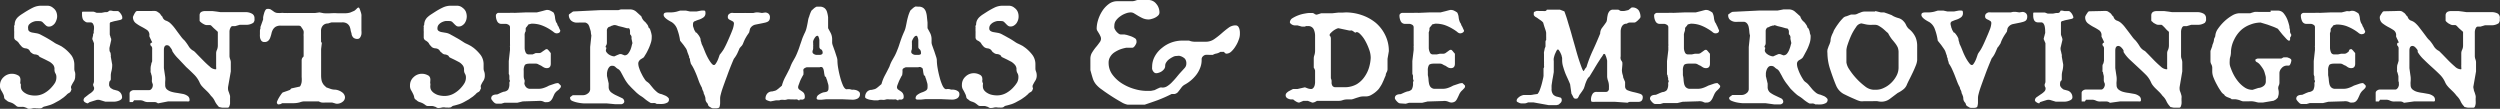 <svg id="Laag_1" data-name="Laag 1" xmlns="http://www.w3.org/2000/svg" viewBox="0 0 266.03 11.58"><rect x="0" y="0" width="266.03" height="11.58" fill="#333333" stroke="none"/><defs><style>.cls-1{fill:#fff;}</style></defs><title>Meropedia Logo</title><path class="cls-1" d="M1.56,2.64a1.08,1.08,0,0,1,.09-.46,1.24,1.24,0,0,1,.25-.35,2.8,2.8,0,0,1,.37-.29l.42-.27C3,1.08,3.28.92,3.53.8A2,2,0,0,1,4.47.61h.62a.9.9,0,0,1,.56.23,1,1,0,0,1,.33.4,1.27,1.27,0,0,1,.1.54A1.13,1.13,0,0,1,6,2.15a1.35,1.35,0,0,1-.17.34,1,1,0,0,1-.27.24.64.64,0,0,1-.35.1.44.44,0,0,1-.3-.1,1.8,1.8,0,0,1-.2-.19l-.2-.2a.45.45,0,0,0-.28-.09,3.42,3.42,0,0,0-.45,0,1.5,1.5,0,0,0-.42.15,1.05,1.05,0,0,0-.3.25A.59.59,0,0,0,3,3.06a.31.31,0,0,0,.14.29.81.81,0,0,0,.33.12l.41.07a1.4,1.4,0,0,1,.41.13c.3.16.57.3.79.43s.47.28.75.47a1.76,1.76,0,0,0,.27.14l.23.11.23.12.27.19a4.21,4.21,0,0,1,.79.79,1.73,1.73,0,0,1,.29,1v.39a.86.86,0,0,0,.07.36A1.12,1.12,0,0,1,8,8.09a1,1,0,0,1-.15.58,3.9,3.9,0,0,0-.28.51.41.41,0,0,0,0,.22.18.18,0,0,1,0,.2.43.43,0,0,1-.22.29.84.84,0,0,0-.29.23l-.28.24-.27.19a2.2,2.2,0,0,1-.28.18l-.35.19a3.09,3.09,0,0,1-.58.26c-.17.05-.36.11-.59.16a.49.49,0,0,0-.2.11.33.33,0,0,1-.22.08.78.78,0,0,1-.24,0l-.18,0a1.08,1.08,0,0,0-.4,0,1.27,1.27,0,0,1-.37.05.33.33,0,0,1-.21-.06.51.51,0,0,0-.21-.09.68.68,0,0,0-.33-.06l-.33,0a.39.39,0,0,1-.3-.11A2.27,2.27,0,0,0,1.37,11,2,2,0,0,0,1,10.86a.81.81,0,0,1-.36-.23.34.34,0,0,1-.2-.26A.91.91,0,0,0,.34,10,4.28,4.28,0,0,0,.1,9.57a.91.91,0,0,1-.1-.5,1.15,1.15,0,0,1,.37-.85,1.26,1.26,0,0,1,.9-.37A1.31,1.31,0,0,1,1.88,8a.46.46,0,0,1,.29.43.28.28,0,0,1,0,.15.25.25,0,0,0,0,.12.29.29,0,0,0,0,.19A.25.25,0,0,1,2.22,9a.23.23,0,0,1,0,.09.2.2,0,0,0,0,.1.69.69,0,0,0,.13.43,1.14,1.14,0,0,0,.35.3,1.46,1.46,0,0,0,.48.19,2.48,2.48,0,0,0,.54.06,2,2,0,0,0,1-.26,3,3,0,0,0,.81-.67,2.87,2.87,0,0,0,.34-.46,1.2,1.2,0,0,0,.13-.59.7.7,0,0,0-.1-.38.71.71,0,0,1-.1-.37.14.14,0,0,1,0-.09s0,0,0,0a.73.73,0,0,0-.14-.45,1.67,1.67,0,0,0-.37-.32L4.8,6.33l-.52-.25A.32.32,0,0,1,4.17,6a.23.23,0,0,0-.12-.12.75.75,0,0,0-.34-.09.58.58,0,0,1-.33-.15.43.43,0,0,1-.18-.17A.58.58,0,0,0,3,5.23a.75.75,0,0,0-.33-.09A.77.77,0,0,1,2.35,5l-.18-.2A1.4,1.4,0,0,1,2,4.57,1.09,1.09,0,0,0,1.7,4.3a.37.37,0,0,1-.19-.36V3.52a1.36,1.36,0,0,0,0-.2,1.5,1.5,0,0,1,0-.22.31.31,0,0,1,0-.11.36.36,0,0,0,0-.11.34.34,0,0,1,0-.15A.23.23,0,0,0,1.56,2.64Z"/><path class="cls-1" d="M11.66,1.13l.17,0,.25.05.27,0,.19,0s.06,0,.12.07a.66.66,0,0,1,.16.17,1,1,0,0,1,.14.23A.53.53,0,0,1,13,2s-.07.09-.21.12l-.45.1a2.56,2.56,0,0,0-.46.12c-.14,0-.2.1-.2.17V3.67a2,2,0,0,0,.08.26c0,.07.05.13.07.2a.64.64,0,0,1,0,.15l-.18.8a.77.77,0,0,0,0,.18c0,.09,0,.19.07.29s.05.2.07.29,0,.15,0,.19l.15.84a2.73,2.73,0,0,1-.07.66,2.38,2.38,0,0,0-.08.43v.47a.23.23,0,0,1-.09.18c-.06.05-.09.19-.09.43a.29.29,0,0,0,.05.16.66.66,0,0,0,.12.17L12,9.5a.39.39,0,0,0,.14.05l.37.1a.74.74,0,0,1,.48.71c0,.14-.1.25-.28.33a1.47,1.47,0,0,1-.57.13h-.93l-.63-.19a1.28,1.28,0,0,0-.28,0l-.39.12-.38.12L9.34,11a.68.68,0,0,1-.28-.11.3.3,0,0,1-.17-.23.41.41,0,0,1,.19-.33L9.5,10a1.57,1.57,0,0,0,.39-.31A.42.42,0,0,0,10,9.28c-.09-.17-.11-.3-.06-.38A.61.61,0,0,0,10,8.65V4.6l-.18-.45a3.21,3.21,0,0,1,.08-.36c0-.09,0-.18.07-.26a1,1,0,0,0,0-.2A1.94,1.94,0,0,0,10,2.8a1,1,0,0,0-.13-.31.41.41,0,0,0-.19-.11l-.21,0-.23,0A.57.57,0,0,1,9,2.25.5.5,0,0,1,8.8,2a1.33,1.33,0,0,1-.07-.47.68.68,0,0,1,0-.14l0-.1a.11.11,0,0,1,.1-.05h.93l.16,0a.61.61,0,0,1,.18.05l.18.07.26,0,.28,0,.36-.07h.18a.27.27,0,0,0,.17-.07Z"/><path class="cls-1" d="M16.15,1.17a2.06,2.06,0,0,1,.37,0,.51.51,0,0,1,.29.13.7.7,0,0,1,.28.25.75.75,0,0,0,.19.22.6.6,0,0,0,.36.42,1.36,1.36,0,0,1,.44.24,4.06,4.06,0,0,1,.4.42c.13.16.26.34.39.52l.39.52a2.65,2.65,0,0,0,.38.42,5.59,5.59,0,0,1,.43.6,1.29,1.29,0,0,0,.56.52q.11.09.39.39l.64.65c.23.23.45.44.67.62a.91.91,0,0,0,.5.27.25.25,0,0,0,.17,0,.25.25,0,0,0,0-.13.4.4,0,0,0,0-.15.69.69,0,0,1,0-.13V5.65a.86.86,0,0,1,.09-.35,1.22,1.22,0,0,0,.09-.49V3.39L23,3.22,22.75,3l-.23-.23a.29.29,0,0,0-.16-.1H22a.6.6,0,0,1-.24-.06,2,2,0,0,1-.25-.14,2,2,0,0,1-.2-.16.2.2,0,0,1-.07-.11V1.64a.45.45,0,0,1,.07-.27.41.41,0,0,1,.2-.14.7.7,0,0,1,.25-.05h.56l.31,0,.41.05.41.06.34,0h2.36a1.39,1.39,0,0,1,.63.15.52.52,0,0,1,.3.51,1.4,1.4,0,0,1,0,.23.66.66,0,0,1-.12.24,1.32,1.32,0,0,1-.75.22l-.7,0-.48.14h-.29c-.09,0-.16.06-.22.19a.87.87,0,0,0-.1.42V6a1.33,1.33,0,0,0,.07.3,1,1,0,0,1,.07.3v1l-.29,1.65a1.16,1.16,0,0,0,0,.27c0,.11.06.22.1.34s.08.23.11.34a1.86,1.86,0,0,1,0,.26s0,.13,0,.24l0,.34a1.32,1.32,0,0,1-.09.3.18.18,0,0,1-.16.12h-.56a1.84,1.84,0,0,1-.29-.06c-.09,0-.13-.05-.13-.08a2.06,2.06,0,0,1-.4-.58,1.73,1.73,0,0,0-.4-.54,3.23,3.23,0,0,0-.35-.42l-.33-.32c-.11-.1-.21-.21-.31-.32a1.64,1.64,0,0,1-.24-.41,2.84,2.84,0,0,0-.58-.81c-.26-.26-.53-.52-.82-.78L19,6.27a4.1,4.1,0,0,1-.66-.82.54.54,0,0,0-.05-.16,1.28,1.28,0,0,0-.14-.21A1.7,1.7,0,0,0,18,4.89a.46.46,0,0,0-.23-.08q-.33,0-.33.51V7.25l.14.94a2.44,2.44,0,0,1,0,.47,3.18,3.18,0,0,0,0,.38.58.58,0,0,0,.19.48,1.33,1.33,0,0,0,.49.25,3.66,3.66,0,0,0,.61.12l.62.11a1.38,1.38,0,0,1,.49.22.49.49,0,0,1,.19.41c0,.09,0,.14-.09.16a.56.56,0,0,1-.2,0H17.89L16.81,11a.62.62,0,0,0-.34-.14h-.64a1,1,0,0,1-.53-.1.87.87,0,0,0-.42-.09h-.61l-.14.19h-.34v-.23c0-.11,0-.21,0-.31s0-.26,0-.39a.3.3,0,0,1,.15-.24.53.53,0,0,1,.27-.1h1.65a.29.29,0,0,0,.2-.07.62.62,0,0,0,.14-.18.83.83,0,0,0,.06-.21c0-.08,0-.13,0-.16a.78.78,0,0,1-.05-.14.57.57,0,0,1-.05-.24,2.37,2.37,0,0,0,0-.41,1,1,0,0,0-.07-.28c0-.08-.05-.15-.06-.21a.75.75,0,0,1,0-.23,1.78,1.78,0,0,1,0-.29,1.33,1.33,0,0,1,.06-.3c0-.11.06-.23.1-.34V5.32a1.12,1.12,0,0,0,0-.24A.49.49,0,0,0,16,4.81c0-.14,0-.22.09-.26a.17.17,0,0,1,.1,0s0-.11-.07-.19A2.4,2.4,0,0,0,16,4.1l-.1-.22a.41.41,0,0,1,0-.16.63.63,0,0,0-.27-.54,6.77,6.77,0,0,0-.6-.35,4,4,0,0,1-.61-.39.79.79,0,0,1-.27-.65c.05-.11.09-.21.14-.3a1.64,1.64,0,0,1,.14-.22.23.23,0,0,1,.2-.1Z"/><path class="cls-1" d="M38.15.8s.07,0,.11.12a2.09,2.09,0,0,1,.11.3,1.89,1.89,0,0,1,.09.34,1.58,1.58,0,0,1,0,.23V3c0,.05,0,.13,0,.26a1.73,1.73,0,0,1,0,.38.89.89,0,0,1-.14.35.32.32,0,0,1-.27.15A.62.62,0,0,1,37.6,4a.77.77,0,0,1-.18-.32c0-.13-.07-.27-.1-.42a1.8,1.8,0,0,0-.11-.43.83.83,0,0,0-.27-.32.91.91,0,0,0-.53-.13h-.93l-.19,0-.18.05-.21.07a.7.7,0,0,0-.55.23.83.83,0,0,0-.19.56v.82a1.77,1.77,0,0,1,0,.24.25.25,0,0,0,.09.21l-.08.66V8a2.72,2.72,0,0,0,.05.55,1,1,0,0,0,.14.34.84.84,0,0,0,.18.23l.19.18.45.16a1.46,1.46,0,0,0,.5.08,1.48,1.48,0,0,1,.76.31.7.7,0,0,1,.27.47.58.58,0,0,1-.19.46,1,1,0,0,1-.61.26.71.71,0,0,1-.29-.05l-.28-.08-.34,0h-.38a2.1,2.1,0,0,1-.37,0,.82.82,0,0,1-.32-.12H32.31a1.68,1.68,0,0,0-.41.1,2.53,2.53,0,0,1-.7.09l-.49,0-.38,0h-.27a.15.15,0,0,0-.13.07s-.15.06-.34.06a.19.19,0,0,1-.07-.06.35.35,0,0,1-.05-.08.39.39,0,0,1,0-.13,3,3,0,0,1,.17-.37c.06-.1.12-.21.2-.32a1.83,1.83,0,0,1,.24-.31l.44-.15.33-.12L31,9.41l.82-.18c.08,0,.14-.06.18-.17a1.22,1.22,0,0,0,.1-.34,2.72,2.72,0,0,0,0-.53V6.4a.64.64,0,0,1,.07-.24L32.31,6V3.86a1.24,1.24,0,0,1,0-.27,1.22,1.22,0,0,0,0-.26.37.37,0,0,0-.06-.15.76.76,0,0,0-.13-.2A.86.86,0,0,0,32,2.8a.38.38,0,0,0-.22-.07H29.88a1,1,0,0,0-.55.12.91.91,0,0,0-.3.32,1.46,1.46,0,0,0-.15.43,4.17,4.17,0,0,1-.13.42.81.81,0,0,1-.21.32.56.56,0,0,1-.41.13.38.38,0,0,1-.36-.2.81.81,0,0,1-.11-.41.9.9,0,0,1,0-.21c0-.1,0-.2,0-.3s0-.2.05-.29a.77.77,0,0,0,0-.18L28,2.07s0-.11,0-.23a3,3,0,0,1,.09-.38,1.5,1.5,0,0,1,.14-.36c.06-.1.13-.15.2-.15A.67.67,0,0,1,28.8,1l.28.19a.8.8,0,0,0,.21.13.64.64,0,0,0,.3.06,1.53,1.53,0,0,0,.3,0,1.52,1.52,0,0,1,.31,0h.34a.21.21,0,0,0,.12,0l.15,0,.18,0h2.56L34,1.32l.47.09a6.42,6.42,0,0,0,.74,0,6,6,0,0,1,.72,0h.81a1.8,1.8,0,0,0,.54-.08l.42-.18A1.7,1.7,0,0,0,38,.88.32.32,0,0,1,38.15.8Z"/><path class="cls-1" d="M45.14,2.64a1.12,1.12,0,0,1,.35-.81,2.8,2.8,0,0,1,.37-.29l.42-.27A7.42,7.42,0,0,1,47.12.8a2,2,0,0,1,.94-.19h.62a.92.92,0,0,1,.56.23,1,1,0,0,1,.33.4,1.44,1.44,0,0,1,.1.54,1.51,1.51,0,0,1-.06.36,1.35,1.35,0,0,1-.17.34,1,1,0,0,1-.27.24.64.64,0,0,1-.35.1.42.42,0,0,1-.3-.1,1.8,1.8,0,0,1-.2-.19l-.2-.2a.45.45,0,0,0-.28-.09,3.42,3.42,0,0,0-.45,0,1.5,1.5,0,0,0-.42.15,1.05,1.05,0,0,0-.3.25.59.59,0,0,0-.12.37.29.29,0,0,0,.14.29.81.81,0,0,0,.33.12l.41.07a1.4,1.4,0,0,1,.41.13l.78.43c.22.12.47.28.76.47a1.76,1.76,0,0,0,.27.14l.23.11.22.12.28.19a4.45,4.45,0,0,1,.78.79,1.67,1.67,0,0,1,.3,1v.39a.86.86,0,0,0,.07.36,1.12,1.12,0,0,1,.06.38,1,1,0,0,1-.14.58,3,3,0,0,0-.28.51.41.41,0,0,0,0,.22.2.2,0,0,1-.05.2.43.43,0,0,1-.22.29.76.76,0,0,0-.29.23l-.28.24-.28.19a1.67,1.67,0,0,1-.28.18l-.34.19a3.09,3.09,0,0,1-.58.26c-.17.05-.36.11-.59.16a.43.43,0,0,0-.2.11.33.33,0,0,1-.22.08.78.78,0,0,1-.24,0l-.19,0a1,1,0,0,0-.39,0,1.27,1.27,0,0,1-.37.05.33.33,0,0,1-.21-.06.51.51,0,0,0-.21-.09.72.72,0,0,0-.33-.06l-.33,0a.41.41,0,0,1-.31-.11A2.89,2.89,0,0,0,45,11a2,2,0,0,0-.36-.14.84.84,0,0,1-.35-.23.35.35,0,0,1-.21-.26,1.08,1.08,0,0,0-.11-.35,4.28,4.28,0,0,0-.24-.45.91.91,0,0,1-.1-.5A1.15,1.15,0,0,1,44,8.22a1.26,1.26,0,0,1,.9-.37,1.34,1.34,0,0,1,.61.15.45.45,0,0,1,.28.43.3.3,0,0,1,0,.15.27.27,0,0,0,0,.12.36.36,0,0,0,0,.19.2.2,0,0,1,0,.15.18.18,0,0,1,0,.09.22.22,0,0,0,0,.1.69.69,0,0,0,.14.43,1.14,1.14,0,0,0,.35.3,1.46,1.46,0,0,0,.48.19,2.48,2.48,0,0,0,.54.06,2,2,0,0,0,1-.26,3,3,0,0,0,.81-.67,2.79,2.79,0,0,0,.33-.46,1.2,1.2,0,0,0,.14-.59.7.7,0,0,0-.1-.38.71.71,0,0,1-.1-.37c0-.05,0-.08,0-.09s0,0,0,0a.68.68,0,0,0-.15-.45,1.42,1.42,0,0,0-.36-.32l-.48-.25-.52-.25A.32.32,0,0,1,47.76,6a.22.22,0,0,0-.13-.12.69.69,0,0,0-.34-.09A.56.56,0,0,1,47,5.6a.43.43,0,0,1-.18-.17.7.7,0,0,0-.19-.2.75.75,0,0,0-.33-.09A.68.68,0,0,1,45.94,5l-.18-.2a.93.93,0,0,1-.14-.22,1.09,1.09,0,0,0-.33-.27.38.38,0,0,1-.2-.36V3.52a1.34,1.34,0,0,0,0-.2,1.5,1.5,0,0,1,0-.22.31.31,0,0,1,0-.11.37.37,0,0,0,0-.11.33.33,0,0,1,0-.15A.18.18,0,0,0,45.14,2.64Z"/><path class="cls-1" d="M55.94,1.32l.2,0,.22,0,.3,0,.47,0,.56-.14.25-.07.2-.05.16,0a.67.67,0,0,1,.29.09,1.93,1.93,0,0,1,.32.19,1.32,1.32,0,0,1,.15.52,1.8,1.8,0,0,0,.13.52.58.58,0,0,1,.12.2c0,.1.09.19.14.28a2,2,0,0,0,.17.37c0,.22-.14.32-.43.32a.61.61,0,0,1-.3-.16,5.79,5.79,0,0,0-.52-.35,4.63,4.63,0,0,0-.77-.36,3,3,0,0,0-1.05-.16l-.32.08a2.21,2.21,0,0,1-.19.26c-.06.07-.1.12-.1.17v.15c0,.09,0,.18-.06.25a.8.8,0,0,0-.05.21.47.47,0,0,0,0,.15V5.08a1.12,1.12,0,0,0,.1.48.34.34,0,0,0,.32.23l.17,0,.26,0L57,5.65h.34a.48.48,0,0,0,.24-.06l.21-.15L58,5.3a.28.28,0,0,1,.19-.07.15.15,0,0,1,.12.07,1,1,0,0,1,.14.15l.16.2V6.77q0,.48-.42.48a.66.66,0,0,1-.32-.08A2.5,2.5,0,0,1,57.6,7l-.31-.15A.52.52,0,0,0,57,6.77h-.61q-.43,0-.54.15a1.09,1.09,0,0,0-.12.61V8c0,.15,0,.31.07.47s0,.3,0,.44a.82.82,0,0,0,.17.35.59.59,0,0,0,.37.19h1a1.66,1.66,0,0,0,.51-.09,2.83,2.83,0,0,0,.57-.25l.53-.18a1.38,1.38,0,0,1,.45-.09l.14.12a.47.47,0,0,0,.1.1.19.19,0,0,1,.05.1.31.31,0,0,1-.09.22,1.29,1.29,0,0,1-.2.21A1.28,1.28,0,0,0,59,10l-.19.42a1,1,0,0,1-.23.32.56.56,0,0,1-.41.13.48.48,0,0,1-.18,0,.67.67,0,0,1-.18-.07,1.16,1.16,0,0,0-.22-.06,1.42,1.42,0,0,0-.31,0l-1.65.05-.57.14H53.69l-.34.1-.5,0a.38.38,0,0,1-.19-.06,1,1,0,0,1-.19-.17l-.14-.18a.29.29,0,0,1-.06-.15q0-.42.63-.42a1.59,1.59,0,0,0,.27-.12c.17-.08.31-.13.42-.17a.72.72,0,0,0,.48-.22,1.19,1.19,0,0,0,.13-.71.38.38,0,0,1,.06-.18c0-.06,0-.12-.06-.19a1.1,1.1,0,0,0,0-.18.61.61,0,0,0,0-.18c0-.06,0-.14-.06-.22V6.5l.13-1.18V5a.24.24,0,0,1,0-.14.35.35,0,0,0,0-.13V2.88a.29.29,0,0,0-.17-.25.63.63,0,0,0-.25-.09h-.48a.48.48,0,0,1-.46-.27,1.27,1.27,0,0,1-.14-.63.23.23,0,0,1,.09-.18A.26.26,0,0,1,53,1.37h.9l.31,0a4,4,0,0,1,.54,0Z"/><path class="cls-1" d="M67.08,1a1,1,0,0,1,.64.26l.53.48a1.16,1.16,0,0,0,.42.61l.21.26a.66.66,0,0,1,.13.32s.09.05.14.14.08.21.12.34.06.25.08.36a1.94,1.94,0,0,1,0,.22,1.75,1.75,0,0,1-.08.53q-.09.29-.21.57c-.09.2-.18.38-.27.55L68.57,6a.39.39,0,0,1-.18.18l-.21.13A.64.64,0,0,0,68,6.5a.46.46,0,0,0-.08.27,1.51,1.51,0,0,0,.1.49,3.61,3.61,0,0,0,.26.61,3.85,3.85,0,0,0,.31.54.85.85,0,0,0,.26.29,1.29,1.29,0,0,1,.36.34l.34.41a4.27,4.27,0,0,0,.38.36,1,1,0,0,0,.48.21l.32.13a1,1,0,0,1,.34.21.59.59,0,0,1,.11.14,1.05,1.05,0,0,1,0,.18.36.36,0,0,1-.24.27,1.18,1.18,0,0,1-.43.11,3,3,0,0,1-.41,0l-.22,0a.5.5,0,0,0-.31-.1,1.39,1.39,0,0,1-.32,0,4.4,4.4,0,0,1-.64-.44,3.12,3.12,0,0,0-.44-.32A2.09,2.09,0,0,1,67.9,10a3,3,0,0,1-.33-.3l-.36-.35L66.88,9a4.52,4.52,0,0,1-.35-.49c-.09-.16-.18-.31-.25-.45l-.21-.39a1.09,1.09,0,0,0-.22-.28,1.38,1.38,0,0,1-.35-.25A.45.45,0,0,0,65.15,7a.37.37,0,0,0-.31.13.92.92,0,0,0-.17.29,1.9,1.9,0,0,0-.08.36c0,.12,0,.22,0,.3l.18.8v.34a.72.72,0,0,0,.27.61,2.84,2.84,0,0,0,.56.33l.57.27a.41.41,0,0,1,.26.38.24.24,0,0,1-.12.2.33.33,0,0,1-.22.08h-.61L64.53,11H62.41l-.33,0a4.37,4.37,0,0,1-.59-.08,2.94,2.94,0,0,1-.57-.17c-.17-.07-.25-.17-.25-.3a.14.14,0,0,1,0-.1.63.63,0,0,1,.12-.1.83.83,0,0,1,.17-.12l.15,0,.2,0,.26,0H62a.84.84,0,0,0,.57-.2.56.56,0,0,0,.23-.41V5l.13-1.22a2.11,2.11,0,0,1-.06-.41A3.25,3.25,0,0,0,62.76,3a1.26,1.26,0,0,0-.15-.38.59.59,0,0,0-.33-.22h-.66a2.43,2.43,0,0,1-.38,0,1,1,0,0,1-.34-.12A.69.69,0,0,1,60.63,2a.76.76,0,0,1-.1-.4s0-.07.08-.11a.91.91,0,0,1,.16-.11A.9.9,0,0,1,61,1.22l2.86-.14H65.8L66.07,1,66.42,1ZM65.47,2.67l-.15,0-.18.06a.5.5,0,0,0-.22.11.3.3,0,0,0-.23.11.44.44,0,0,0-.11.34V4.57a.55.55,0,0,1-.07.25.35.35,0,0,0-.07.21l.07,0,0,.06a.23.23,0,0,1,0,.11.34.34,0,0,0,0,.31,1,1,0,0,0,.24.26,1.29,1.29,0,0,0,.33.17,1,1,0,0,0,.29.06l.31-.14.25-.1a.49.49,0,0,1,.19,0l.34.13a.48.48,0,0,0,.37-.17,1.87,1.87,0,0,0,.25-.41,2.78,2.78,0,0,0,.14-.44,1.77,1.77,0,0,1,.08-.28l-.1-.47a1.64,1.64,0,0,0,0-.23.55.55,0,0,0-.16-.25,2.27,2.27,0,0,0,0-.3A.45.45,0,0,0,66.93,3a.88.88,0,0,1-.24,0l-.43-.12-.46-.11A1.45,1.45,0,0,0,65.47,2.67Z"/><path class="cls-1" d="M74.6,1.13a1.53,1.53,0,0,1,.35,0q.12,0,.12.24a.54.54,0,0,1-.2.47,1.83,1.83,0,0,1-.46.24,3.28,3.28,0,0,0-.45.17.27.27,0,0,0-.21.25,1.17,1.17,0,0,0,0,.3l.11.33a1.17,1.17,0,0,0,.14.25c0,.07.09.1.13.1l.2.25a1.65,1.65,0,0,1,.15.25.48.48,0,0,1,.07.26.9.9,0,0,0,.08.27c0,.14.11.31.19.5l.26.64c.1.22.2.43.31.62a3.05,3.05,0,0,0,.31.46c.1.13.19.19.27.19s.14-.06.21-.17a2.18,2.18,0,0,0,.2-.37c.07-.16.13-.34.2-.55A5.77,5.77,0,0,0,77,5.26c.17-.3.33-.63.49-1s.3-.68.42-1a2.48,2.48,0,0,0,.19-.74A.27.27,0,0,0,78,2.29l-.22-.12a1.19,1.19,0,0,1-.22-.12.29.29,0,0,1-.11-.26.36.36,0,0,1,.1-.27.72.72,0,0,1,.24-.14,1,1,0,0,1,.27,0h1l.11,0,.08,0a.2.2,0,0,1,.08,0l.56,0,.28,0,.22-.05a1.64,1.64,0,0,1,.37,0l.32.05.34-.05a.55.55,0,0,1,.35.12.48.48,0,0,1,.16.4.6.6,0,0,1-.07.3.43.43,0,0,1-.17.16,1.34,1.34,0,0,1-.24.09l-.27.06-.8.16a.82.82,0,0,0-.57.45l-.09.38-.12.18a2.79,2.79,0,0,0-.2.31,3,3,0,0,0-.19.36q-.09.2-.15.36a1.18,1.18,0,0,1-.11.19L78.81,5l-.11.13c-.07.17-.15.36-.25.57a3,3,0,0,1-.36.56c-.29.67-.53,1.28-.73,1.85-.09.23-.18.48-.27.73s-.17.47-.24.68-.12.4-.16.56a1.64,1.64,0,0,0-.06.36v.48a1.35,1.35,0,0,1-.06.43c0,.12-.18.18-.41.18l-.28,0a.53.53,0,0,1-.28-.12c-.15-.07-.23-.15-.25-.24a.43.43,0,0,0-.12-.23.61.61,0,0,1-.16-.37q0-.2-.06-.33a1.39,1.39,0,0,0-.12-.28.72.72,0,0,0-.1-.32.81.81,0,0,1-.09-.29,5.79,5.79,0,0,1-.3-.62l-.22-.6c-.08-.21-.17-.42-.27-.64a4.59,4.59,0,0,0-.39-.7l-.09-.34c0-.09,0-.18-.07-.28s0-.17-.06-.23l-.16-.42A1.1,1.1,0,0,0,73,5.16l-.26-.37-.37-.46a5.55,5.55,0,0,0-.3-1.2,1.44,1.44,0,0,0-.6-.78c-.56-.29-.85-.54-.85-.76s.16-.27.48-.27h.32A2.84,2.84,0,0,0,72,1.24l.37-.11H73l.42.09.3,0,.23,0,.18,0Z"/><path class="cls-1" d="M87.19.71a.81.81,0,0,1,.56.16.84.84,0,0,1,.26.42,3,3,0,0,1,.11.55c0,.19,0,.38,0,.56V3l.27.5a1.48,1.48,0,0,1,.16.64v.42a1.3,1.3,0,0,0,.08.31c.06.16.12.35.2.55l.19.59a1.46,1.46,0,0,1,.09.38,5.14,5.14,0,0,0,.08.85,10.6,10.6,0,0,0,.22,1,6.09,6.09,0,0,0,.31.89c.12.24.25.37.38.37a1,1,0,0,1,.38,0,.8.8,0,0,0,.23.05.69.69,0,0,1,.18,0,1.31,1.31,0,0,1,.27.06.87.87,0,0,1,.25.15.3.3,0,0,1,.1.24.5.5,0,0,1-.24.48,1.1,1.1,0,0,1-.56.13l-1.13-.05H87.94l-.48.05h-.33c-.15,0-.23-.06-.23-.14a.45.45,0,0,1,.22-.39,1.67,1.67,0,0,1,.5-.25A2,2,0,0,0,88,9.75a.37.37,0,0,0,.16-.34,1.4,1.4,0,0,0,0-.25c0-.14-.06-.28-.1-.43a2,2,0,0,0-.14-.41c0-.12-.09-.18-.14-.18a3,3,0,0,1-.08-.37,2.69,2.69,0,0,0-.06-.36.55.55,0,0,0-.14-.25.31.31,0,0,0-.28,0h-.77l-.29,0-.3,0a.38.38,0,0,0-.2.08.24.24,0,0,0-.17.29,1.87,1.87,0,0,1,0,.42,2.74,2.74,0,0,0-.15.26c-.07.13-.14.27-.2.41L85,9a1.21,1.21,0,0,0-.07.24.33.33,0,0,0,.11.28l.25.17a1,1,0,0,1,.25.21.75.75,0,0,1,.1.45.2.2,0,0,1-.06.16.51.51,0,0,1-.16.09l-.19,0h-.14s0,.06,0,.07l-.09,0a.29.29,0,0,1-.16-.09h-.18a.93.93,0,0,1-.23,0l-.3,0a1.15,1.15,0,0,0-.36,0,.89.89,0,0,1-.35.05,1.35,1.35,0,0,0-.34,0,.37.37,0,0,0-.15.05l0,0-.07,0-.3,0L82,10.79a1.7,1.7,0,0,1-.38-.12c-.11-.05-.16-.11-.16-.17a.8.8,0,0,1,.19-.55.68.68,0,0,1,.52-.22l.32-.08.13-.06.19-.14.21-.18.18-.15a4.34,4.34,0,0,1,.36-.92c.18-.33.34-.65.49-.95a4.46,4.46,0,0,1,.26-.61l.3-.53a5.78,5.78,0,0,0,.28-.63,6.32,6.32,0,0,0,.22-.61c.07-.21.15-.42.22-.64s.17-.43.27-.66A2.38,2.38,0,0,0,85.82,3c.05-.2.09-.4.13-.61S86,2,86.1,1.78a3.47,3.47,0,0,1,.25-.65l.22-.2A1.11,1.11,0,0,1,86.9.71ZM87,3.81a.26.26,0,0,0-.21.1.94.94,0,0,0-.16.23.87.87,0,0,0-.1.25.65.65,0,0,0,0,.18V4.8a.25.25,0,0,1,0,.13s0,.1,0,.17,0,.17-.07.32v.13c0,.07.05.14.15.2a.54.54,0,0,0,.27.09h.16l.22,0a.53.53,0,0,0,.19-.06.18.18,0,0,0,.09-.16.47.47,0,0,0-.12-.34A.31.31,0,0,1,87.19,5V4.28A1,1,0,0,0,87.13,4C87.09,3.87,87.05,3.81,87,3.81Z"/><path class="cls-1" d="M97.72.71a.81.81,0,0,1,.56.16.91.91,0,0,1,.26.42,2.34,2.34,0,0,1,.1.55l.06.56V3l.27.5a1.48,1.48,0,0,1,.16.64v.42a1.3,1.3,0,0,0,.08.31c.06.16.12.35.2.55L99.6,6a1.46,1.46,0,0,1,.09.38,5.14,5.14,0,0,0,.08.85,10.6,10.6,0,0,0,.22,1,5.1,5.1,0,0,0,.31.89c.12.24.25.37.38.37a1,1,0,0,1,.38,0,.8.8,0,0,0,.23.05.69.69,0,0,1,.18,0,1.31,1.31,0,0,1,.27.06.87.87,0,0,1,.25.15.33.33,0,0,1,.1.24.5.5,0,0,1-.24.48,1.1,1.1,0,0,1-.56.13l-1.13-.05H98.47l-.48.05h-.33c-.15,0-.23-.06-.23-.14a.45.45,0,0,1,.22-.39,1.74,1.74,0,0,1,.49-.25,1.87,1.87,0,0,0,.4-.19.37.37,0,0,0,.16-.34,1.4,1.4,0,0,0,0-.25c0-.14-.06-.28-.1-.43a2.79,2.79,0,0,0-.14-.41c0-.12-.09-.18-.14-.18a3,3,0,0,1-.08-.37,2.69,2.69,0,0,0-.06-.36A.55.55,0,0,0,98,7.16a.31.31,0,0,0-.28,0H97l-.29,0-.3,0a.38.38,0,0,0-.2.08.24.24,0,0,0-.17.29A2.72,2.72,0,0,1,96,8a1.5,1.5,0,0,0-.15.26c-.07.13-.14.27-.2.41L95.52,9a1.21,1.21,0,0,0-.07.24.33.33,0,0,0,.11.28l.25.17a.79.79,0,0,1,.24.21.68.68,0,0,1,.11.45.2.2,0,0,1-.06.16.51.51,0,0,1-.16.09l-.19,0h-.14a.07.07,0,0,1,0,.07l-.09,0a.29.29,0,0,1-.16-.09h-.18a.93.93,0,0,1-.23,0l-.3,0a1.15,1.15,0,0,0-.36,0,.89.89,0,0,1-.35.05,1.3,1.3,0,0,0-.34,0,.37.37,0,0,0-.15.05l-.06,0-.06,0-.3,0-.43-.06a1.7,1.7,0,0,1-.38-.12c-.11-.05-.16-.11-.16-.17a.8.8,0,0,1,.19-.55.68.68,0,0,1,.52-.22l.32-.08.13-.06.19-.14.21-.18.18-.15a4.34,4.34,0,0,1,.36-.92c.18-.33.34-.65.49-.95a3.49,3.49,0,0,1,.26-.61l.3-.53a5.78,5.78,0,0,0,.28-.63,6.32,6.32,0,0,0,.22-.61c.07-.21.14-.42.22-.64s.17-.43.27-.66A2.38,2.38,0,0,0,96.35,3c.05-.2.09-.4.13-.61s.09-.42.15-.63a3.47,3.47,0,0,1,.25-.65l.22-.2a1.11,1.11,0,0,1,.33-.22Zm-.2,3.1a.26.26,0,0,0-.21.1.94.94,0,0,0-.16.23,1.36,1.36,0,0,0-.11.25,1.05,1.05,0,0,0,0,.18V4.8a.44.44,0,0,1,0,.13s0,.1,0,.17,0,.17-.07.32v.13c0,.07.05.14.15.2a.54.54,0,0,0,.27.09h.16l.22,0a.53.53,0,0,0,.19-.06A.18.18,0,0,0,98,5.6a.47.47,0,0,0-.12-.34A.31.31,0,0,1,97.72,5V4.28A1,1,0,0,0,97.66,4C97.62,3.87,97.58,3.81,97.52,3.81Z"/><path class="cls-1" d="M103.87,2.64a1.08,1.08,0,0,1,.09-.46,1.24,1.24,0,0,1,.25-.35,2.8,2.8,0,0,1,.37-.29l.42-.27a8.4,8.4,0,0,1,.84-.47,2,2,0,0,1,.94-.19h.62a.92.92,0,0,1,.56.23,1,1,0,0,1,.33.4,1.27,1.27,0,0,1,.1.54,1.13,1.13,0,0,1-.06.36,1.35,1.35,0,0,1-.17.34,1,1,0,0,1-.27.24.64.64,0,0,1-.35.1.44.44,0,0,1-.3-.1,1.8,1.8,0,0,1-.2-.19l-.2-.2a.45.45,0,0,0-.28-.09,3.42,3.42,0,0,0-.45,0,1.5,1.5,0,0,0-.42.15,1.05,1.05,0,0,0-.3.25.59.59,0,0,0-.12.37.31.31,0,0,0,.14.29.81.81,0,0,0,.33.12l.41.07a1.4,1.4,0,0,1,.41.13l.79.43c.22.12.47.28.75.47a1.76,1.76,0,0,0,.27.14l.23.11.23.12.27.19a4.13,4.13,0,0,1,.78.79,1.67,1.67,0,0,1,.3,1v.39a.86.86,0,0,0,.07.36,1.12,1.12,0,0,1,.07.38,1,1,0,0,1-.15.58,3.9,3.9,0,0,0-.28.51.41.41,0,0,0,0,.22.18.18,0,0,1,0,.2.43.43,0,0,1-.22.29.76.76,0,0,0-.29.23l-.28.24-.27.19a2.2,2.2,0,0,1-.28.18l-.35.19a3.09,3.09,0,0,1-.58.26c-.17.05-.36.11-.59.16a.43.43,0,0,0-.2.11.33.33,0,0,1-.22.08.78.78,0,0,1-.24,0l-.19,0a1.05,1.05,0,0,0-.39,0,1.27,1.27,0,0,1-.37.05.33.33,0,0,1-.21-.06.51.51,0,0,0-.21-.09.68.68,0,0,0-.33-.06l-.33,0a.39.39,0,0,1-.3-.11,3.13,3.13,0,0,0-.31-.23,2,2,0,0,0-.35-.14.81.81,0,0,1-.36-.23.32.32,0,0,1-.2-.26,1.12,1.12,0,0,0-.12-.35,4.28,4.28,0,0,0-.24-.45.91.91,0,0,1-.1-.5,1.15,1.15,0,0,1,.37-.85,1.26,1.26,0,0,1,.9-.37,1.31,1.31,0,0,1,.61.15.46.46,0,0,1,.29.43.28.28,0,0,1,0,.15.27.27,0,0,0,0,.12.29.29,0,0,0,.06.19.25.25,0,0,1,0,.15.23.23,0,0,1,0,.09.2.2,0,0,0,0,.1.69.69,0,0,0,.13.43,1.14,1.14,0,0,0,.35.3,1.46,1.46,0,0,0,.48.19,2.48,2.48,0,0,0,.54.06,2,2,0,0,0,1-.26,3,3,0,0,0,.81-.67,2.87,2.87,0,0,0,.34-.46,1.2,1.2,0,0,0,.13-.59.7.7,0,0,0-.1-.38.71.71,0,0,1-.1-.37.14.14,0,0,1,0-.09s0,0,0,0A.73.73,0,0,0,108,6.9a1.67,1.67,0,0,0-.37-.32l-.48-.25-.52-.25a.32.32,0,0,1-.11-.12.23.23,0,0,0-.12-.12.75.75,0,0,0-.34-.09.58.58,0,0,1-.33-.15.43.43,0,0,1-.18-.17.7.7,0,0,0-.19-.2.75.75,0,0,0-.33-.09.77.77,0,0,1-.33-.15l-.18-.2a1.4,1.4,0,0,1-.14-.22A1.09,1.09,0,0,0,104,4.3a.37.37,0,0,1-.19-.36V3.52a1.36,1.36,0,0,0,0-.2,1.5,1.5,0,0,1,0-.22.31.31,0,0,1,0-.11.36.36,0,0,0,0-.11.34.34,0,0,1,0-.15A.23.23,0,0,0,103.87,2.64Z"/><path class="cls-1" d="M121.64,0h.61a1,1,0,0,1,.43.11,1,1,0,0,1,.36.3,1.27,1.27,0,0,1,.25.42,1.37,1.37,0,0,1,.09.49.44.44,0,0,1-.13.32,1.24,1.24,0,0,1-.32.23,1.49,1.49,0,0,1-.37.14,1.1,1.1,0,0,1-.31.06,1.54,1.54,0,0,1-.63-.12c-.18-.08-.34-.17-.5-.26l-.41-.25a.71.71,0,0,0-.39-.12,1.57,1.57,0,0,0-.53.11,2.23,2.23,0,0,0-.57.3,1.92,1.92,0,0,0-.46.44.94.94,0,0,0-.18.56,1.14,1.14,0,0,0,0,.26,1.34,1.34,0,0,0,.17.31,1.28,1.28,0,0,0,.26.26.45.45,0,0,0,.31.11h.34l.25.05.44.14a2.13,2.13,0,0,1,.4.2.33.33,0,0,1,.18.27.68.68,0,0,1,0,.23,1.15,1.15,0,0,1-.12.25.74.74,0,0,1-.15.19.28.28,0,0,1-.15.08h-.66a3.9,3.9,0,0,0-.69.19,3.41,3.41,0,0,0-.6.32,1.47,1.47,0,0,0-.43.47,1.18,1.18,0,0,0-.16.63A2.09,2.09,0,0,0,118.42,8a3.72,3.72,0,0,0,1.07.94,5.08,5.08,0,0,0,1.3.55,4.63,4.63,0,0,0,1.14.18l.23,0,.31,0,.39-.08.3-.15.27-.12a.66.66,0,0,1,.28,0,.92.92,0,0,0,.54-.18,2.53,2.53,0,0,0,.5-.43c.16-.16.31-.33.45-.5s.27-.33.38-.45.41-.44.51-.56a.66.66,0,0,0,.15-.42.78.78,0,0,0-.15-.53,1.2,1.2,0,0,0-.51-.29.55.55,0,0,0-.33,0,.33.33,0,0,0-.12,0,.78.78,0,0,0-.32.1,2.57,2.57,0,0,0-.38.23,1.18,1.18,0,0,0-.31.32.66.66,0,0,0-.13.35V7a.56.56,0,0,1-.1.33,1.09,1.09,0,0,1-.24.24,1,1,0,0,1-.32.16.88.88,0,0,1-.29.06.35.35,0,0,1-.21-.07.65.65,0,0,1-.15-.18.6.6,0,0,1-.08-.21.67.67,0,0,1,0-.18,2.33,2.33,0,0,1,.3-1.18,2.91,2.91,0,0,1,.76-.88,3.35,3.35,0,0,1,1-.57,3.43,3.43,0,0,1,1.11-.2h.76a1.62,1.62,0,0,0,.59.12l.73,0h.48a1.54,1.54,0,0,0,.87-.27,8.43,8.43,0,0,0,.77-.6c.25-.22.49-.42.74-.6a1.24,1.24,0,0,1,.76-.27.38.38,0,0,1,.28.11.92.92,0,0,1,.14.28,1.92,1.92,0,0,1,.05.32c0,.11,0,.19,0,.23a1.67,1.67,0,0,1-.13.6,3,3,0,0,1-.33.68,2.57,2.57,0,0,1-.45.56.78.78,0,0,1-.51.23.26.26,0,0,1-.19-.09.39.39,0,0,1-.08-.1h-.39a1.23,1.23,0,0,1-.43.18,1,1,0,0,0-.37.14h-.4a1.64,1.64,0,0,0-.39,0A.57.57,0,0,0,128,6a.43.43,0,0,0-.13.36,2.24,2.24,0,0,1-.17.89,2.93,2.93,0,0,1-.43.75,3.87,3.87,0,0,1-1.19,1,1.12,1.12,0,0,0-.38.34c-.11.15-.23.31-.37.48A.68.68,0,0,1,125,10a2.14,2.14,0,0,1-.32,0,15.39,15.39,0,0,1-1.44.64c-.48.18-1,.35-1.43.5H120a2.05,2.05,0,0,1-.69-.28c-.34-.19-.69-.4-1.06-.64s-.71-.47-1-.69a3,3,0,0,1-.56-.48,1.87,1.87,0,0,1-.41-.72c-.08-.25-.16-.54-.25-.87V6.21a1.24,1.24,0,0,1,.17-.6,5.58,5.58,0,0,1,.39-.56,5.28,5.28,0,0,0,.39-.5.69.69,0,0,0,.18-.4.62.62,0,0,0-.08-.33,2.11,2.11,0,0,0-.16-.3l-.16-.26A.5.5,0,0,1,116.7,3a3.25,3.25,0,0,1,.14-.84,3.86,3.86,0,0,1,.43-.95,2.88,2.88,0,0,1,.7-.77,1.48,1.48,0,0,1,.94-.31h1.6a1.22,1.22,0,0,0,.33-.07.93.93,0,0,1,.33-.07h.47Z"/><path class="cls-1" d="M143.21,1.32a5.29,5.29,0,0,1,1.71.29,4.76,4.76,0,0,1,1.48.82,4,4,0,0,1,1,1.3,3.78,3.78,0,0,1,.39,1.72l-.14.81V7.38a.72.72,0,0,1-.1.32.78.78,0,0,0-.1.34c-.07.15-.13.29-.19.44s-.12.26-.18.4a3.26,3.26,0,0,1-.24.4,1.34,1.34,0,0,1-.23.3,2.94,2.94,0,0,1-.37.32,3.28,3.28,0,0,1-.43.26,1.17,1.17,0,0,1-.43.1h-.32a1.57,1.57,0,0,0-.37.05l-.36.11-.32.11-.18.05h-.46a1.5,1.5,0,0,0-.5.08,1.08,1.08,0,0,1-.36.07h-2.36l-.18.1a.71.71,0,0,1-.33.09l-.47-.19h-.47l-.46.19a.72.72,0,0,1-.31-.11,1.77,1.77,0,0,1-.32-.23h-.2a.75.75,0,0,1-.26-.05.65.65,0,0,1-.23-.13.36.36,0,0,1,0-.52,1.05,1.05,0,0,1,.27-.2l.4-.21h.48l.79-.18.26.1a1.18,1.18,0,0,0,.37.08.3.3,0,0,0,.26-.11.72.72,0,0,0,.14-.26,1.67,1.67,0,0,0,.05-.31c0-.11,0-.2,0-.27v-1a.68.68,0,0,0-.07-.2.63.63,0,0,0-.07-.12v-1a1,1,0,0,1,.07-.34,1.57,1.57,0,0,0,.07-.45V3.86a1.65,1.65,0,0,0-.16-.77.63.63,0,0,0-.64-.31.44.44,0,0,0-.17,0l-.12.05-.13,0h-.19l-.47-.13h-.32a.65.65,0,0,1-.3-.11c-.12-.08-.18-.15-.18-.22a.54.54,0,0,1,.28-.44,3.46,3.46,0,0,1,.64-.31,3.51,3.51,0,0,1,.69-.18,3.33,3.33,0,0,1,.46-.06h.28a.41.41,0,0,1,.26.09.4.4,0,0,0,.25.09l.26-.08.21-.07.19,0h1l.63-.07.46,0ZM142.41,3a1,1,0,0,0-.2.07,2.23,2.23,0,0,0-.32.19,2.26,2.26,0,0,0-.28.25.38.38,0,0,0-.13.25l.07.09a.48.48,0,0,1,.07.24V8.33a.89.89,0,0,1,.08.29,2.36,2.36,0,0,0,0,.28.85.85,0,0,0,.09.24.4.4,0,0,0,.26.14h.19l.17,0,.27,0,.28,0h.21a2.53,2.53,0,0,0,1.22-.33,2.69,2.69,0,0,0,.82-.79,3.4,3.4,0,0,0,.48-1,4.35,4.35,0,0,0,.17-1,2.56,2.56,0,0,0-.17-.9,5.78,5.78,0,0,0-.46-1,3,3,0,0,0-.56-.7c-.19-.16-.34-.19-.45-.07l-.19-.14-.16-.1a.2.2,0,0,0-.13,0h-.15Z"/><path class="cls-1" d="M152.11,1.32l.19,0,.23,0,.3,0,.46,0,.56-.14.26-.07.2-.05.15,0a.71.71,0,0,1,.3.09,1.82,1.82,0,0,1,.31.19,1.32,1.32,0,0,1,.15.52,1.79,1.79,0,0,0,.14.52,1.27,1.27,0,0,1,.12.2c0,.1.09.19.13.28s.11.25.17.37-.14.32-.42.32a.54.54,0,0,1-.3-.16,4.87,4.87,0,0,0-.53-.35,4.5,4.5,0,0,0-.76-.36,3,3,0,0,0-1.05-.16l-.32.08a1.47,1.47,0,0,1-.2.26.28.28,0,0,0-.09.17v.15a1.49,1.49,0,0,1-.07.25,1.6,1.6,0,0,0,0,.21,1.25,1.25,0,0,0,0,.15V5.08a1.13,1.13,0,0,0,.11.48.33.33,0,0,0,.32.23l.17,0,.25,0,.32-.07h.34a.54.54,0,0,0,.25-.06l.21-.15.19-.14a.32.32,0,0,1,.2-.07.19.19,0,0,1,.12.07,1,1,0,0,1,.13.15l.17.2V6.77q0,.48-.42.48a.63.63,0,0,1-.32-.08,2.5,2.5,0,0,1-.24-.16,1.8,1.8,0,0,1-.31-.15.55.55,0,0,0-.32-.09h-.61q-.42,0-.54.15a1.09,1.09,0,0,0-.12.61V8a2.42,2.42,0,0,1,.07.47,2.92,2.92,0,0,0,.06.44.81.81,0,0,0,.16.35.62.62,0,0,0,.37.19h.95a1.72,1.72,0,0,0,.52-.09,3,3,0,0,0,.56-.25l.54-.18a1.29,1.29,0,0,1,.45-.09l.13.12.1.1a.14.14,0,0,1,.05.1.3.3,0,0,1-.08.22l-.2.21a1.28,1.28,0,0,0-.34.45c-.07.15-.13.29-.2.42a1,1,0,0,1-.22.32.68.68,0,0,1-.6.1l-.18-.07a1,1,0,0,0-.22-.06,1.3,1.3,0,0,0-.31,0l-1.64.05-.58.14h-1.4l-.34.1L149,11a.35.35,0,0,1-.18-.06,1,1,0,0,1-.19-.17,1.1,1.1,0,0,1-.14-.18.29.29,0,0,1-.06-.15c0-.28.21-.42.62-.42l.27-.12a3.75,3.75,0,0,1,.43-.17.74.74,0,0,0,.48-.22,1.27,1.27,0,0,0,.13-.71.38.38,0,0,1,.06-.18c0-.06,0-.12-.06-.19a1.1,1.1,0,0,0,0-.18,1.21,1.21,0,0,0,0-.18c0-.06-.05-.14-.07-.22V6.5l.14-1.18V5a.41.41,0,0,1,0-.14.21.21,0,0,0,0-.13V2.88a.29.29,0,0,0-.17-.25.66.66,0,0,0-.26-.09h-.47a.5.5,0,0,1-.47-.27,1.39,1.39,0,0,1-.14-.63.23.23,0,0,1,.09-.18.3.3,0,0,1,.2-.09h.9l.31,0a3.89,3.89,0,0,1,.53,0Z"/><path class="cls-1" d="M173.62.8a.81.81,0,0,1,.77.32,1.35,1.35,0,0,1,.18.67.3.3,0,0,1-.07.16l-.19.2a1.74,1.74,0,0,1-.22.18.32.32,0,0,1-.18.07h-.29l-.2,0a.49.49,0,0,0-.3.12.57.57,0,0,0-.38.11.72.72,0,0,0-.2.28,1.43,1.43,0,0,0-.08.37V6a.54.54,0,0,0,0,.28c0,.07.06.13.08.19a.42.42,0,0,1,.1.2v.22l-.05.56a1.84,1.84,0,0,0,.07.47,1.13,1.13,0,0,1,.07.33l.2.47v.48a.43.43,0,0,0,.3.42,4,4,0,0,0,.64.19c.23.05.45.11.64.17s.3.18.3.35c0,.34-.16.51-.47.51h-.87a.48.48,0,0,0-.27.09l-1.4-.1h-1l-.39,0-.4,0-.24,0a1.48,1.48,0,0,1-.36,0c-.08,0-.11-.11-.11-.26a1.13,1.13,0,0,1,.13-.51.47.47,0,0,1,.48-.28h1a.26.26,0,0,0,.19-.08.4.4,0,0,0,.11-.19l0-.22a1.16,1.16,0,0,0,0-.17,1.63,1.63,0,0,0-.1-.53,1.75,1.75,0,0,1-.09-.42V6.69c0-.05,0-.12,0-.23a3,3,0,0,0-.08-.32,1.49,1.49,0,0,0-.11-.28c0-.08-.08-.12-.13-.12s-.07,0-.14.14-.16.22-.25.37l-.33.51c-.11.19-.23.37-.33.55l-.3.49c-.09.15-.16.26-.2.34a.87.87,0,0,0-.23.27,2.72,2.72,0,0,0-.16.35,2.53,2.53,0,0,0-.12.36l-.1.29a3.84,3.84,0,0,1-.27.42l-.21.29a1.44,1.44,0,0,1-.18.33.31.31,0,0,1-.19.05.25.25,0,0,1-.26-.14,4.27,4.27,0,0,0-.21-.39l-.14-1c-.08-.21-.17-.41-.27-.63s-.2-.43-.28-.65-.15-.44-.21-.65a2.31,2.31,0,0,1-.09-.61V6.21a.72.72,0,0,0-.05-.23c0-.1-.07-.21-.11-.32a1.87,1.87,0,0,0-.16-.28q-.07-.12-.15-.12s-.08.06-.14.16l-.16.35a3.31,3.31,0,0,0-.12.42,1.13,1.13,0,0,0,0,.31V7.67c-.05.29-.09.56-.14.79l-.09.6a2.9,2.9,0,0,0,0,.35.91.91,0,0,0,.17.65.83.83,0,0,0,.37.22,3.29,3.29,0,0,1,.37.1c.11,0,.17.13.17.3A.43.43,0,0,1,166,11a.55.55,0,0,1-.17.14l-.21.05h-.81l-1.61-.29h-.61a.33.33,0,0,1-.12.05.51.51,0,0,1-.22.05H162l-.15,0a.66.66,0,0,1-.2-.06l-.18-.09a.14.14,0,0,1-.08-.12.37.37,0,0,1,.13-.29,1.06,1.06,0,0,1,.29-.22,1.28,1.28,0,0,1,.31-.11l.2,0h.34l.21,0a2.09,2.09,0,0,0,.32-.05l.42-.06a1.29,1.29,0,0,0,.24-.42,6.21,6.21,0,0,0,.2-.61c.06-.21.1-.4.14-.57a2.35,2.35,0,0,0,.06-.33v-.8A.31.31,0,0,0,164.3,7a1.55,1.55,0,0,0,0-.23,2.45,2.45,0,0,0,0-.27V5.74a.83.83,0,0,1,0-.2l.06-.28c0-.1.07-.2.1-.32V4.47c0-.07,0-.14.07-.2a1.05,1.05,0,0,0,0-.19,1.5,1.5,0,0,0,0-.22V3.49a1.39,1.39,0,0,0-.05-.23l-.12-.36c-.05-.15-.1-.32-.15-.5a1.31,1.31,0,0,0-.24-.22l-.29-.2a1.2,1.2,0,0,0-.25-.16.54.54,0,0,1-.22-.23V1.41a.17.17,0,0,1,.08-.16l.2-.08a1.19,1.19,0,0,1,.29,0h.43a.76.76,0,0,0,.24,0,.23.23,0,0,0,.11-.07l.05-.07.07,0H166l.47.18c.11.3.24.66.36,1.08s.27.87.4,1.35.27.94.4,1.41.25.89.37,1.26.23.67.32.91.16.34.22.34a1.09,1.09,0,0,1,.08-.15.8.8,0,0,1,.09-.14l.11-.13a13.16,13.16,0,0,1,.69-1.8c.29-.62.54-1.21.77-1.77a1,1,0,0,1,.21-.62c.14-.18.29-.38.45-.62a1.1,1.1,0,0,0,.07-.31,2.63,2.63,0,0,1,.06-.39.93.93,0,0,1,.14-.36.51.51,0,0,1,.34-.24h.66l.24.13a2.12,2.12,0,0,0,.44,0l.39-.09Z"/><path class="cls-1" d="M179.26,1.32l.2,0,.22,0,.3,0,.47,0,.55-.14.26-.07.2-.05.15,0a.71.71,0,0,1,.3.09,1.82,1.82,0,0,1,.31.19,1.52,1.52,0,0,1,.16.52,1.52,1.52,0,0,0,.13.52.79.79,0,0,1,.12.2,2.44,2.44,0,0,0,.14.28,3,3,0,0,0,.16.37c0,.22-.14.32-.42.32a.54.54,0,0,1-.3-.16,4.87,4.87,0,0,0-.53-.35,4.5,4.5,0,0,0-.76-.36,3,3,0,0,0-1-.16l-.32.08a1.47,1.47,0,0,1-.2.26.28.28,0,0,0-.09.17v.15a1.49,1.49,0,0,1-.07.25,1.6,1.6,0,0,0-.05.21.92.92,0,0,0,0,.15V5.08a1.12,1.12,0,0,0,.1.48.34.34,0,0,0,.32.23l.17,0,.25,0,.32-.07h.34a.54.54,0,0,0,.25-.06l.21-.15.19-.14a.32.32,0,0,1,.2-.07.19.19,0,0,1,.12.07,1,1,0,0,1,.13.15l.17.2V6.77q0,.48-.42.48a.63.63,0,0,1-.32-.08,2.5,2.5,0,0,1-.24-.16,2.26,2.26,0,0,1-.31-.15.55.55,0,0,0-.32-.09h-.61q-.42,0-.54.15a1.09,1.09,0,0,0-.12.61V8a2.42,2.42,0,0,1,.07.47,2.92,2.92,0,0,0,.06.44.81.81,0,0,0,.16.35.65.65,0,0,0,.37.19h.95a1.72,1.72,0,0,0,.52-.09,3.42,3.42,0,0,0,.57-.25l.53-.18a1.29,1.29,0,0,1,.45-.09l.13.12.1.1s.06.07.06.1a.31.31,0,0,1-.09.22,1.94,1.94,0,0,1-.2.21,1.28,1.28,0,0,0-.34.45l-.19.42a1.14,1.14,0,0,1-.23.32.56.56,0,0,1-.41.13.58.58,0,0,1-.19,0,.77.77,0,0,1-.17-.07,1.41,1.41,0,0,0-.22-.06,1.45,1.45,0,0,0-.32,0l-1.64.05-.57.14H177l-.34.1-.51,0a.35.35,0,0,1-.18-.06,1,1,0,0,1-.19-.17,1.1,1.1,0,0,1-.14-.18.29.29,0,0,1-.06-.15c0-.28.21-.42.62-.42l.28-.12a3.7,3.7,0,0,1,.42-.17.72.72,0,0,0,.48-.22,1.19,1.19,0,0,0,.13-.71.38.38,0,0,1,.06-.18c0-.06,0-.12-.06-.19a1.1,1.1,0,0,0,0-.18,1.21,1.21,0,0,0-.05-.18c0-.06,0-.14-.07-.22V6.5l.14-1.18V5a.41.41,0,0,1,0-.14.21.21,0,0,0,0-.13V2.88a.29.29,0,0,0-.17-.25.63.63,0,0,0-.25-.09h-.48a.48.48,0,0,1-.46-.27,1.28,1.28,0,0,1-.15-.63.21.21,0,0,1,.1-.18.26.26,0,0,1,.19-.09h.9l.31,0a3.89,3.89,0,0,1,.53,0Z"/><path class="cls-1" d="M190.4,1a1,1,0,0,1,.63.26l.54.48a1.16,1.16,0,0,0,.42.61,2.56,2.56,0,0,1,.2.26.67.67,0,0,1,.14.32s.09.05.13.14a1.5,1.5,0,0,1,.12.34c0,.13.06.25.09.36a1.94,1.94,0,0,1,0,.22,2.13,2.13,0,0,1-.08.53q-.09.29-.21.57a5.64,5.64,0,0,1-.28.55c-.09.18-.17.32-.24.44a.52.52,0,0,1-.18.18l-.21.13a.55.55,0,0,0-.18.16.45.45,0,0,0-.07.27,1.51,1.51,0,0,0,.1.49,4.6,4.6,0,0,0,.25.61,5.18,5.18,0,0,0,.31.54.85.85,0,0,0,.27.29,1.64,1.64,0,0,1,.36.34l.34.41a3.24,3.24,0,0,0,.38.36,1,1,0,0,0,.47.21l.33.13a.94.94,0,0,1,.33.21c.07.07.11.12.11.14a.44.44,0,0,1,0,.18.38.38,0,0,1-.25.27,1.19,1.19,0,0,1-.42.11,3,3,0,0,1-.41,0l-.22,0a.53.53,0,0,0-.32-.1,1.3,1.3,0,0,1-.31,0,3.89,3.89,0,0,1-.64-.44,3.84,3.84,0,0,0-.44-.32,2.08,2.08,0,0,1-.26-.18c-.1-.09-.21-.18-.33-.3s-.24-.23-.35-.35L190.2,9a4.52,4.52,0,0,1-.35-.49c-.1-.16-.18-.31-.25-.45l-.22-.39a.91.91,0,0,0-.22-.28,1.49,1.49,0,0,1-.34-.25.46.46,0,0,0-.35-.12.36.36,0,0,0-.31.13.77.77,0,0,0-.17.29,1.35,1.35,0,0,0-.08.36c0,.12,0,.22,0,.3l.19.8v.34a.74.74,0,0,0,.26.61,3.25,3.25,0,0,0,.57.33l.57.27a.41.41,0,0,1,.26.38.24.24,0,0,1-.12.2.35.35,0,0,1-.22.08h-.61l-.95-.13h-2.11l-.33,0a4.51,4.51,0,0,1-.6-.08,3.06,3.06,0,0,1-.56-.17c-.17-.07-.26-.17-.26-.3a.19.19,0,0,1,.05-.1l.12-.1.17-.12.15,0,.21,0,.25,0h.34a.86.86,0,0,0,.57-.2.56.56,0,0,0,.23-.41V5l.13-1.22a2,2,0,0,1-.07-.41,3.25,3.25,0,0,0-.06-.45.89.89,0,0,0-.15-.38.53.53,0,0,0-.33-.22h-.66a2.31,2.31,0,0,1-.37,0,1,1,0,0,1-.35-.12A.67.67,0,0,1,184,2a.68.68,0,0,1-.1-.4s0-.07.07-.11l.16-.11a.9.9,0,0,1,.24-.12l2.86-.14h1.93l.27-.05.36-.07Zm-1.61,1.72-.15,0-.19.06a.5.5,0,0,0-.22.11A.31.31,0,0,0,188,3a.48.48,0,0,0-.11.34V4.57a.54.54,0,0,1-.06.25.35.35,0,0,0-.07.21l.07,0,0,.06a.28.28,0,0,1,0,.11.37.37,0,0,0,0,.31.73.73,0,0,0,.24.26,1.29,1.29,0,0,0,.33.17.88.88,0,0,0,.29.06l.31-.14.24-.1a.58.58,0,0,1,.2,0l.34.13a.5.5,0,0,0,.37-.17,1.52,1.52,0,0,0,.24-.41,4.59,4.59,0,0,0,.15-.44,1.77,1.77,0,0,1,.08-.28l-.1-.47a.85.85,0,0,0,0-.23.48.48,0,0,0-.16-.25c0-.06,0-.17,0-.3a.45.45,0,0,0-.16-.31A.93.93,0,0,1,190,3l-.42-.12-.46-.11A1.45,1.45,0,0,0,188.79,2.67Z"/><path class="cls-1" d="M199.54,1.17l.61.15h.34l.41.14.32.12a.67.67,0,0,1,.2.11,2.81,2.81,0,0,0,.58.23,1.1,1.1,0,0,1,.55.33,1.31,1.31,0,0,1,.28.41,1.29,1.29,0,0,0,.28.4,2.37,2.37,0,0,1,.74.94,2.37,2.37,0,0,1,.16.81l0,1.11V6.4a1.93,1.93,0,0,1-.14.56c-.1.25-.21.51-.34.78s-.25.52-.37.75-.18.38-.22.45a1.21,1.21,0,0,1-.41.58,3.19,3.19,0,0,1-.59.37l-.85.64a1.5,1.5,0,0,1-.89.29,1.75,1.75,0,0,1-.4-.05,3.37,3.37,0,0,0-.53,0h-.17l-.22,0h-.56a1.32,1.32,0,0,1-.35,0,2.23,2.23,0,0,1-.39-.13l-.48-.21c-.3-.13-.61-.28-.93-.44a1.82,1.82,0,0,1-.76-.83c-.24-.56-.45-1.15-.65-1.76a5.61,5.61,0,0,1-.3-1.76,1,1,0,0,1,0-.3c0-.09.05-.18.08-.28a1.88,1.88,0,0,1,.12-.3,2.94,2.94,0,0,0,.13-.39,1.45,1.45,0,0,1,.08-.47,3.11,3.11,0,0,1,.21-.47,1.17,1.17,0,0,1,.15-.33c.11-.18.23-.37.38-.57a4.19,4.19,0,0,1,.46-.55.66.66,0,0,1,.42-.25l.47-.18.4,0a.85.85,0,0,0,.36-.12l.36-.14a1,1,0,0,1,.34-.06h1.13Zm-1.46,1.32a.76.76,0,0,0-.57.39,5.35,5.35,0,0,0-.52.89,9.7,9.7,0,0,0-.37.95,2.46,2.46,0,0,0-.14.6V6.64a1.77,1.77,0,0,0,.29.72,7.19,7.19,0,0,0,1.68,1.82,1.6,1.6,0,0,0,.9.37h.33a1.85,1.85,0,0,0,.77-.19,2.67,2.67,0,0,0,.76-.51,2.89,2.89,0,0,0,.58-.75,1.85,1.85,0,0,0,.24-.91V5.6a1.46,1.46,0,0,0-.09-.56,2.5,2.5,0,0,0-.25-.41c-.1-.13-.22-.28-.36-.44a4.41,4.41,0,0,1-.42-.67,3,3,0,0,1-.29-.25c-.11-.1-.22-.2-.34-.29a3.87,3.87,0,0,0-.37-.24.79.79,0,0,0-.37-.1h-.32a1.89,1.89,0,0,1-.32,0,2.2,2.2,0,0,1-.37-.05Z"/><path class="cls-1" d="M208.41,1.13a1.53,1.53,0,0,1,.35,0q.12,0,.12.24a.54.54,0,0,1-.2.47,1.67,1.67,0,0,1-.46.24,3.86,3.86,0,0,0-.45.17.27.27,0,0,0-.21.25.89.89,0,0,0,.06.3c0,.12.07.22.1.33a1.17,1.17,0,0,0,.14.25c0,.07.09.1.13.1a2.19,2.19,0,0,1,.2.25,1.65,1.65,0,0,1,.15.25.48.48,0,0,1,.07.26,1.43,1.43,0,0,0,.08.27c0,.14.11.31.19.5l.26.64c.1.22.2.43.31.62a4,4,0,0,0,.31.46c.1.13.19.19.27.19s.14-.06.21-.17a2.18,2.18,0,0,0,.2-.37c.07-.16.13-.34.2-.55s.2-.31.37-.61.32-.63.48-1,.3-.68.42-1a2.2,2.2,0,0,0,.19-.74.27.27,0,0,0-.11-.25l-.21-.12a1,1,0,0,1-.23-.12.29.29,0,0,1-.11-.26.36.36,0,0,1,.1-.27.72.72,0,0,1,.24-.14,1,1,0,0,1,.28,0h1l.1,0,.08,0,.09,0,.55,0,.28,0,.22-.05a1.64,1.64,0,0,1,.37,0l.32.05.34-.05a.55.55,0,0,1,.35.12.46.46,0,0,1,.16.4.6.6,0,0,1-.07.3.43.43,0,0,1-.17.16,1.34,1.34,0,0,1-.24.09L215,2.4l-.79.16a.84.84,0,0,0-.58.45l-.08.38a1.45,1.45,0,0,0-.13.18c-.06.09-.13.19-.2.31s-.13.23-.19.36a2.4,2.4,0,0,0-.14.36l-.12.19-.11.16-.11.13c-.07.17-.15.36-.25.57a2.55,2.55,0,0,1-.36.56c-.28.67-.53,1.28-.73,1.85-.09.23-.18.48-.27.73s-.17.47-.24.68-.12.4-.16.56a1.64,1.64,0,0,0-.06.36v.48a1.35,1.35,0,0,1-.06.43c0,.12-.17.18-.41.18l-.28,0a.53.53,0,0,1-.28-.12c-.15-.07-.23-.15-.25-.24a.43.43,0,0,0-.12-.23.68.68,0,0,1-.16-.37q0-.2-.06-.33a1.39,1.39,0,0,0-.12-.28.82.82,0,0,0-.09-.32.7.7,0,0,1-.1-.29,4.24,4.24,0,0,1-.29-.62l-.23-.6c-.08-.21-.17-.42-.27-.64a3.87,3.87,0,0,0-.39-.7c0-.11-.05-.22-.09-.34s0-.18-.07-.28,0-.17-.06-.23L207,5.45a1.7,1.7,0,0,0-.17-.29l-.26-.37-.37-.46a5.55,5.55,0,0,0-.3-1.2,1.44,1.44,0,0,0-.6-.78c-.56-.29-.84-.54-.84-.76s.15-.27.47-.27h.32a2.84,2.84,0,0,0,.58-.08l.37-.11h.61l.42.09.31,0,.22,0,.18,0Z"/><path class="cls-1" d="M219.28,1.13l.17,0,.25.05.26,0,.2,0a.26.26,0,0,1,.12.07.88.88,0,0,1,.16.17,1,1,0,0,1,.13.23.53.53,0,0,1,.06.24s-.06.09-.2.12l-.46.1a2.44,2.44,0,0,0-.45.12c-.14,0-.21.1-.21.17V3.67a1.14,1.14,0,0,0,.09.26l.06.2a.41.41,0,0,1,0,.15l-.19.8a1.05,1.05,0,0,0,0,.18,1.74,1.74,0,0,0,.07.29c0,.1.05.2.06.29a1,1,0,0,1,0,.19l.15.84a2.71,2.71,0,0,1-.08.66,2.11,2.11,0,0,0-.07.43v.47a.23.23,0,0,1-.09.18c-.07.05-.1.19-.1.43a.41.41,0,0,0,.05.16,1.09,1.09,0,0,0,.13.17l.16.13a.34.34,0,0,0,.14.05l.37.1a.74.74,0,0,1,.47.71c0,.14-.09.25-.28.33a1.39,1.39,0,0,1-.56.13h-.93l-.63-.19a1.45,1.45,0,0,0-.29,0l-.39.12-.37.12L217,11a.63.63,0,0,1-.28-.11c-.12-.07-.18-.15-.18-.23a.43.43,0,0,1,.2-.33l.42-.29a2,2,0,0,0,.39-.31.44.44,0,0,0,.11-.42.45.45,0,0,1-.07-.38.5.5,0,0,0,.07-.25V4.6l-.19-.45a3.15,3.15,0,0,1,.09-.36,2,2,0,0,1,.07-.26,1,1,0,0,0,0-.2,2.44,2.44,0,0,0-.05-.53.81.81,0,0,0-.14-.31.38.38,0,0,0-.18-.11l-.21,0-.23,0a.52.52,0,0,1-.22-.07.44.44,0,0,1-.17-.22,1.13,1.13,0,0,1-.07-.47.68.68,0,0,1,0-.14.42.42,0,0,1,0-.1.11.11,0,0,1,.09-.05h.93l.16,0a.53.53,0,0,1,.18.05l.19.07.25,0,.29,0,.36-.07H219a.29.29,0,0,0,.17-.07Z"/><path class="cls-1" d="M223.76,1.17a2.18,2.18,0,0,1,.38,0,.48.48,0,0,1,.28.13.7.7,0,0,1,.28.25.8.8,0,0,0,.2.22.59.59,0,0,0,.35.42,1.26,1.26,0,0,1,.44.24,3.22,3.22,0,0,1,.4.42l.4.52.39.52a2.63,2.63,0,0,0,.37.42,4.47,4.47,0,0,1,.43.6,1.32,1.32,0,0,0,.57.52l.39.39.63.65c.23.23.46.44.67.62a1,1,0,0,0,.51.27.22.22,0,0,0,.16,0,.18.18,0,0,0,0-.13.77.77,0,0,0,0-.15.35.35,0,0,1,0-.13V5.65a.75.75,0,0,1,.1-.35,1.22,1.22,0,0,0,.09-.49V3.39l-.19-.17a2.73,2.73,0,0,1-.23-.25l-.23-.23c-.08-.07-.13-.1-.16-.1h-.33a.6.6,0,0,1-.23-.06l-.26-.14L229,2.28c-.05,0-.08-.09-.08-.11V1.64a.46.46,0,0,1,.08-.27.38.38,0,0,1,.19-.14.75.75,0,0,1,.26-.05H230l.31,0,.41.05.4.06.35,0h2.35a1.4,1.4,0,0,1,.64.15.53.53,0,0,1,.29.51,1.55,1.55,0,0,1,0,.23.88.88,0,0,1-.12.24,1.33,1.33,0,0,1-.76.22l-.7,0-.47.14h-.29c-.09,0-.17.06-.23.19a1,1,0,0,0-.09.42V6a.94.94,0,0,0,.07.3,1.27,1.27,0,0,1,.06.3v1l-.28,1.65a1.16,1.16,0,0,0,0,.27c0,.11.06.22.1.34s.07.23.1.34a1,1,0,0,1,0,.26s0,.13,0,.24a2,2,0,0,1,0,.34,1.32,1.32,0,0,1-.08.3.19.19,0,0,1-.16.12h-.56a2,2,0,0,1-.3-.06c-.08,0-.13-.05-.13-.08a2,2,0,0,1-.39-.58,1.73,1.73,0,0,0-.4-.54,3.23,3.23,0,0,0-.36-.42l-.33-.32a3,3,0,0,1-.3-.32,1.66,1.66,0,0,1-.25-.41,2.61,2.61,0,0,0-.57-.81c-.26-.26-.54-.52-.82-.78l-.85-.79a3.83,3.83,0,0,1-.67-.82.54.54,0,0,0,0-.16.85.85,0,0,0-.14-.21,1.14,1.14,0,0,0-.19-.19.4.4,0,0,0-.23-.08c-.21,0-.32.17-.32.51V7.25l.14.94a2.44,2.44,0,0,1,0,.47,1.74,1.74,0,0,0,0,.38.58.58,0,0,0,.2.48,1.37,1.37,0,0,0,.48.25,3.79,3.79,0,0,0,.62.12l.62.11a1.33,1.33,0,0,1,.48.22.47.47,0,0,1,.19.41c0,.09,0,.14-.08.16a.6.6,0,0,1-.2,0h-1.93l-1.09.15a.62.62,0,0,0-.34-.14h-.64a1,1,0,0,1-.52-.1.94.94,0,0,0-.43-.09h-.61l-.13.19h-.34a2.3,2.3,0,0,0,0-.23c0-.11,0-.21,0-.31s0-.26,0-.39a.3.3,0,0,1,.15-.24.48.48,0,0,1,.27-.1h1.64a.27.27,0,0,0,.2-.07.49.49,0,0,0,.14-.18.86.86,0,0,0,.07-.21c0-.08,0-.13,0-.16a.84.84,0,0,1-.06-.14.57.57,0,0,1-.05-.24c0-.16,0-.3,0-.41a1.63,1.63,0,0,0-.07-.28c0-.08,0-.15-.07-.21a1.4,1.4,0,0,1,0-.23c0-.08,0-.17,0-.29s0-.21.06-.3.07-.23.1-.34V5.32a2.32,2.32,0,0,0,0-.24.55.55,0,0,0-.16-.27.32.32,0,0,1,.08-.26l.1,0a1.83,1.83,0,0,0-.06-.19,2.4,2.4,0,0,1-.11-.23l-.11-.22a.73.73,0,0,1,0-.16.63.63,0,0,0-.27-.54,5.59,5.59,0,0,0-.6-.35,4.43,4.43,0,0,1-.6-.39.79.79,0,0,1-.27-.65c0-.11.09-.21.13-.3l.15-.22a.22.22,0,0,1,.19-.1Z"/><path class="cls-1" d="M241.62,1.13h.8a.77.77,0,0,1,.6.3,2.62,2.62,0,0,1,.39.67,6,6,0,0,1,.21.7c0,.22.07.35.07.4a1.22,1.22,0,0,0,0,.21.88.88,0,0,0,.05.15l.07.11a.49.49,0,0,1,0,.12.72.72,0,0,1-.12.21,1.64,1.64,0,0,1,0,.22.11.11,0,0,1-.12.11c-.05,0-.14-.06-.27-.19l-.39-.43c-.16-.19-.33-.41-.52-.65-.13-.06-.29-.14-.5-.22l-.6-.22-.73-.22a3,3,0,0,0-1.08.21,3,3,0,0,0-1,.59,3.34,3.34,0,0,0-.73,1,3.18,3.18,0,0,0-.35,1.27,2,2,0,0,1-.06.54,1.23,1.23,0,0,0-.07.44,2.36,2.36,0,0,0,0,.4,1.57,1.57,0,0,0,.11.39,5.52,5.52,0,0,0,.34.77,4.36,4.36,0,0,0,.52.75,3.07,3.07,0,0,0,.67.58,1.5,1.5,0,0,0,.79.22l.61-.2a1,1,0,0,0,.52-.18.59.59,0,0,0,.28-.51V8.28c0-.14-.05-.28-.09-.42a2,2,0,0,0-.15-.43,3.43,3.43,0,0,0-.33-.48,1.11,1.11,0,0,0-.33-.31Q240,6.55,240,6.4c0-.05,0-.08.08-.11a.48.48,0,0,1,.18-.06l.27,0h2.07l.16,0L243,6.1l.38,0,.22.08a.7.7,0,0,1,.16.1.19.19,0,0,1,.07.14,1.25,1.25,0,0,1-.08.33c-.06.15-.12.23-.19.23h-.18a.74.74,0,0,0-.59.27.8.8,0,0,0-.23.49v1a.77.77,0,0,1-.06.34.71.71,0,0,0-.07.37,2.56,2.56,0,0,1,.05.27,2.26,2.26,0,0,1,0,.27,1.1,1.1,0,0,1-.06.26.26.26,0,0,1-.08.19l-.16.15-.24.13-1.13.19h-.27l-.21,0a2,2,0,0,1-.31-.07,3,3,0,0,0-.34-.06,1.84,1.84,0,0,0-.33,0h-.45l-.24,0a1.42,1.42,0,0,1-.29-.1,2.36,2.36,0,0,0-.51-.12l-.39,0a.34.34,0,0,0-.16-.11l-.23-.09a.9.9,0,0,1-.24-.12.35.35,0,0,1-.16-.18,1,1,0,0,1-.35-.35,5.94,5.94,0,0,1-.41-.67,6.4,6.4,0,0,1-.36-.75,1.86,1.86,0,0,1-.15-.64V7.19a.82.82,0,0,0-.09-.33.71.71,0,0,1-.1-.33V5.42l.19-.51c0-.14.09-.27.13-.42a1.28,1.28,0,0,0,.06-.34l.13-.29a1.48,1.48,0,0,1,.29-.8,5,5,0,0,1,.68-.79,4.59,4.59,0,0,1,.83-.62,1.62,1.62,0,0,1,.74-.24l.25,0,.21,0,.17,0h.18l.37,0,.21-.07.24-.07a2.49,2.49,0,0,1,.45,0h1.27Z"/><path class="cls-1" d="M248,1.32l.19,0,.22,0,.31,0,.46,0,.56-.14L250,1.2l.21-.05.15,0a.71.71,0,0,1,.3.09,2.32,2.32,0,0,1,.31.19,1.32,1.32,0,0,1,.15.52,1.52,1.52,0,0,0,.14.52,1.27,1.27,0,0,1,.12.2c0,.1.09.19.13.28a3,3,0,0,0,.17.37c0,.22-.14.32-.42.32a.6.6,0,0,1-.31-.16,4.63,4.63,0,0,0-.52-.35,4.9,4.9,0,0,0-.76-.36,3.05,3.05,0,0,0-1.05-.16l-.32.08a2.17,2.17,0,0,1-.2.26.28.28,0,0,0-.09.17v.15c0,.09-.05.18-.07.25a1.6,1.6,0,0,0,0,.21,1.25,1.25,0,0,0,0,.15V5.08a1.29,1.29,0,0,0,.1.48.35.35,0,0,0,.33.23l.16,0,.26,0,.32-.07h.34a.48.48,0,0,0,.24-.06l.22-.15L250,5.3a.31.31,0,0,1,.2-.07.16.16,0,0,1,.11.07,1,1,0,0,1,.14.15l.17.2V6.77q0,.48-.42.48a.67.67,0,0,1-.33-.08,1.52,1.52,0,0,1-.23-.16,2.44,2.44,0,0,1-.32-.15.52.52,0,0,0-.31-.09h-.61q-.42,0-.54.15a1.09,1.09,0,0,0-.12.61V8a3.54,3.54,0,0,1,.07.47,2.92,2.92,0,0,0,.06.44.81.81,0,0,0,.16.35.62.62,0,0,0,.37.19h1a1.72,1.72,0,0,0,.52-.09,3,3,0,0,0,.56-.25l.53-.18a1.38,1.38,0,0,1,.45-.09l.14.12.1.1a.19.19,0,0,1,.05.1.35.35,0,0,1-.08.22,2.08,2.08,0,0,1-.21.21,1.41,1.41,0,0,0-.34.45c-.06.15-.13.29-.19.42a1,1,0,0,1-.23.32.54.54,0,0,1-.4.13.58.58,0,0,1-.19,0,.67.67,0,0,1-.18-.07,1,1,0,0,0-.22-.06,1.35,1.35,0,0,0-.31,0l-1.64.05-.58.14h-1.4l-.34.1-.51,0a.38.38,0,0,1-.19-.06,1,1,0,0,1-.18-.17,1.19,1.19,0,0,1-.15-.18.29.29,0,0,1-.06-.15q0-.42.63-.42l.27-.12c.17-.08.31-.13.42-.17a.77.77,0,0,0,.49-.22,1.3,1.3,0,0,0,.12-.71.38.38,0,0,1,.06-.18c0-.06,0-.12-.06-.19a1.09,1.09,0,0,0,0-.18c0-.06,0-.12,0-.18a1.14,1.14,0,0,1-.07-.22V6.5l.13-1.18V5a.24.24,0,0,1,0-.14s0-.07,0-.13V2.88a.27.27,0,0,0-.17-.25.58.58,0,0,0-.25-.09h-.47a.49.49,0,0,1-.47-.27,1.39,1.39,0,0,1-.14-.63.23.23,0,0,1,.09-.18.28.28,0,0,1,.2-.09H246l.32,0a3.79,3.79,0,0,1,.53,0Z"/><path class="cls-1" d="M255.06,1.17a2,2,0,0,1,.37,0,.48.48,0,0,1,.29.13.7.7,0,0,1,.28.25.8.8,0,0,0,.2.22.59.59,0,0,0,.35.42,1.26,1.26,0,0,1,.44.24,3.22,3.22,0,0,1,.4.42l.4.52.39.52a2.22,2.22,0,0,0,.37.42,4.47,4.47,0,0,1,.43.6,1.32,1.32,0,0,0,.57.52l.39.39.63.65c.23.23.46.44.67.62a.93.93,0,0,0,.51.27.22.22,0,0,0,.16,0,.18.18,0,0,0,0-.13.77.77,0,0,0,0-.15.35.35,0,0,1,0-.13V5.65A.86.86,0,0,1,262,5.3a1.07,1.07,0,0,0,.1-.49V3.39l-.19-.17L261.66,3l-.22-.23c-.08-.07-.13-.1-.17-.1H261a.6.6,0,0,1-.23-.06l-.26-.14-.19-.16s-.08-.09-.08-.11V1.64a.46.46,0,0,1,.08-.27.38.38,0,0,1,.19-.14.75.75,0,0,1,.26-.05h.55l.32,0,.4.05.41.06.35,0h2.35a1.4,1.4,0,0,1,.64.15A.53.53,0,0,1,266,2a.79.79,0,0,1,0,.23.79.79,0,0,1-.11.24,1.33,1.33,0,0,1-.76.22l-.7,0-.47.14h-.29c-.09,0-.17.06-.23.19a1,1,0,0,0-.09.42V6a1.19,1.19,0,0,0,.06.3,1,1,0,0,1,.07.3v1l-.29,1.65a1.31,1.31,0,0,0,.05.27c0,.11.06.22.1.34s.07.23.1.34a1,1,0,0,1,0,.26s0,.13,0,.24a2,2,0,0,1,0,.34,1.32,1.32,0,0,1-.08.3.19.19,0,0,1-.17.12h-.55a1.76,1.76,0,0,1-.3-.06c-.09,0-.13-.05-.13-.08a1.85,1.85,0,0,1-.39-.58,1.9,1.9,0,0,0-.4-.54,4.25,4.25,0,0,0-.36-.42l-.33-.32a3,3,0,0,1-.3-.32,1.66,1.66,0,0,1-.25-.41,2.61,2.61,0,0,0-.57-.81c-.26-.26-.54-.52-.83-.78s-.57-.52-.84-.79a3.83,3.83,0,0,1-.67-.82.54.54,0,0,0,0-.16.85.85,0,0,0-.14-.21,1.14,1.14,0,0,0-.19-.19.4.4,0,0,0-.23-.08c-.21,0-.32.17-.32.51V7.25l.13.94a2.71,2.71,0,0,1,0,.47,1.74,1.74,0,0,0,0,.38.58.58,0,0,0,.2.48,1.37,1.37,0,0,0,.48.25,3.79,3.79,0,0,0,.62.12l.62.11a1.33,1.33,0,0,1,.48.22.47.47,0,0,1,.19.41c0,.09,0,.14-.08.16a.64.64,0,0,1-.2,0h-1.93l-1.09.15a.62.62,0,0,0-.34-.14h-.64a1,1,0,0,1-.52-.1.94.94,0,0,0-.43-.09h-.61l-.13.19h-.34a2.3,2.3,0,0,0,0-.23c0-.11,0-.21,0-.31s0-.26,0-.39a.3.3,0,0,1,.15-.24.48.48,0,0,1,.27-.1h1.64a.27.27,0,0,0,.2-.07.62.62,0,0,0,.14-.18.86.86,0,0,0,.07-.21,1.18,1.18,0,0,0,0-.16.78.78,0,0,1,0-.14.57.57,0,0,1-.05-.24c0-.16,0-.3,0-.41a1.63,1.63,0,0,0-.07-.28c0-.08-.05-.15-.07-.21a.79.79,0,0,1,0-.23,1.62,1.62,0,0,1,0-.29q0-.16.06-.3l.1-.34V5.32a2.32,2.32,0,0,0,0-.24.55.55,0,0,0-.16-.27c0-.14,0-.22.08-.26a.19.19,0,0,1,.1,0,.93.93,0,0,0-.07-.19,2.4,2.4,0,0,0-.11-.23l-.1-.22a.41.41,0,0,1,0-.16.63.63,0,0,0-.27-.54,5.59,5.59,0,0,0-.6-.35,4.43,4.43,0,0,1-.6-.39.79.79,0,0,1-.27-.65c0-.11.09-.21.13-.3l.15-.22a.22.22,0,0,1,.19-.1Z"/></svg>